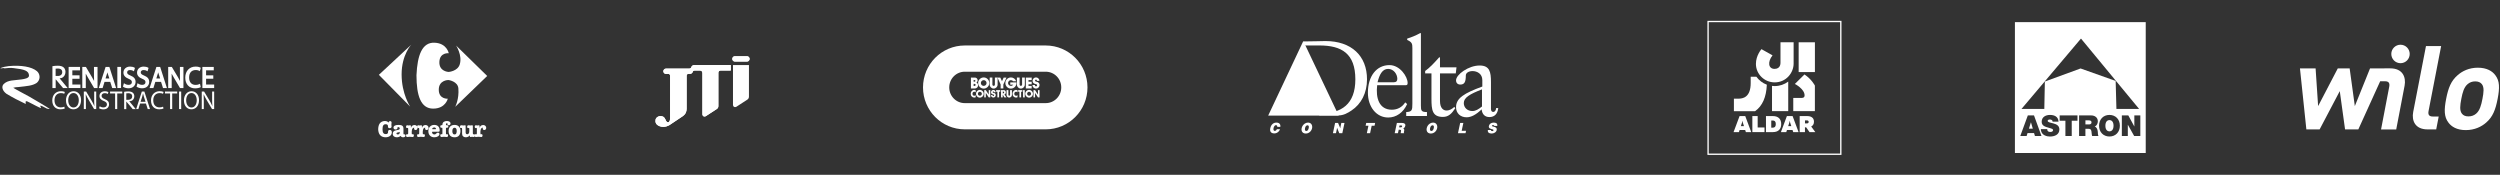 <svg width="1144" height="80" viewBox="0 0 1144 80" fill="none" xmlns="http://www.w3.org/2000/svg">
<rect x="0" y="0" width="1144" height="80" fill="#333333" stroke="none"/>
<g clip-path="url(#clip0_3078_806)">
<path d="M33.101 36.043H36.401V34.464H33.101V32.196H36.611V30.617H31.404V40.284H36.797V38.681H33.101V36.043Z" fill="white"/>
<path d="M43.003 34.711C43.003 35.525 43.003 36.289 43.05 37.054C42.794 36.536 42.492 35.993 42.12 35.352L39.307 30.617H37.657V40.284H39.261V36.117C39.261 35.179 39.261 34.415 39.237 33.7C39.516 34.242 39.865 34.859 40.283 35.574L43.073 40.309H44.63V30.617H43.003V34.711Z" fill="white"/>
<path d="M48.326 30.617L45.211 40.284H46.955L47.838 37.448H50.441L51.348 40.284H53.138L50.046 30.617H48.326ZM50.046 35.919H48.28L48.977 33.7C49.047 33.502 49.093 33.305 49.14 33.108C49.186 33.305 49.256 33.502 49.326 33.724L50.046 35.919Z" fill="white"/>
<path d="M55.392 30.617H53.695V40.284H55.392V30.617Z" fill="white"/>
<path d="M59.693 34.562C58.53 34.094 58.182 33.749 58.182 33.108C58.182 32.614 58.53 32.047 59.507 32.047C60.158 32.047 60.669 32.244 60.971 32.442L61.273 32.639L61.761 31.085L61.552 30.962C61.064 30.641 60.32 30.469 59.53 30.469C57.74 30.469 56.485 31.603 56.485 33.231C56.485 34.513 57.275 35.45 58.926 36.091C60.111 36.56 60.343 37.004 60.343 37.596C60.343 38.36 59.786 38.829 58.856 38.829C58.205 38.829 57.554 38.632 57.043 38.286L56.717 38.064L56.252 39.643L56.438 39.766C56.973 40.136 57.926 40.407 58.786 40.407C61.041 40.407 62.04 38.927 62.04 37.472C62.04 36.116 61.343 35.228 59.693 34.562Z" fill="white"/>
<path d="M65.922 34.562C64.76 34.094 64.411 33.749 64.411 33.108C64.411 32.614 64.76 32.047 65.736 32.047C66.387 32.047 66.922 32.244 67.201 32.442L67.503 32.639L67.991 31.085L67.782 30.962C67.294 30.641 66.55 30.469 65.759 30.469C63.97 30.469 62.714 31.603 62.714 33.231C62.714 34.513 63.505 35.45 65.155 36.091C66.341 36.56 66.573 37.004 66.573 37.596C66.573 38.36 66.015 38.829 65.085 38.829C64.458 38.829 63.784 38.632 63.272 38.286L62.947 38.064L62.482 39.643L62.668 39.766C63.203 40.136 64.156 40.407 65.016 40.407C67.27 40.407 68.27 38.927 68.27 37.472C68.27 36.116 67.573 35.228 65.922 34.562Z" fill="white"/>
<path d="M71.571 30.617L68.456 40.284H70.199L71.083 37.448H73.686L74.593 40.284H76.382L73.291 30.617H71.571ZM73.291 35.919H71.524L72.222 33.7C72.291 33.502 72.338 33.305 72.384 33.108C72.431 33.305 72.501 33.502 72.57 33.724L73.291 35.919Z" fill="white"/>
<path d="M82.333 34.711C82.333 35.525 82.333 36.289 82.379 37.054C82.124 36.536 81.798 35.969 81.45 35.352L78.614 30.617H76.963V40.284H78.567V36.117C78.567 35.179 78.567 34.415 78.544 33.7C78.823 34.242 79.172 34.859 79.59 35.574L82.379 40.309H83.937V30.617H82.333V34.711Z" fill="white"/>
<path d="M89.562 32.047C90.376 32.047 90.911 32.269 91.143 32.392L91.445 32.565L91.887 31.036L91.678 30.913C91.492 30.814 90.794 30.469 89.516 30.469C86.68 30.469 84.774 32.491 84.774 35.524C84.774 38.508 86.54 40.432 89.26 40.432C90.399 40.432 91.236 40.185 91.654 39.963L91.864 39.865L91.515 38.336L91.189 38.508C90.771 38.73 90.12 38.853 89.516 38.853C87.656 38.853 86.54 37.596 86.54 35.524C86.517 33.329 87.656 32.047 89.562 32.047Z" fill="white"/>
<path d="M94.304 38.681V36.043H97.605V34.464H94.304V32.196H97.814V30.617H92.607V40.284H98V38.681H94.304Z" fill="white"/>
<path d="M29.637 49.654C29.288 49.852 28.568 50.024 27.638 50.024C25.5 50.024 23.919 48.594 23.919 45.955C23.919 43.44 25.523 41.738 27.871 41.738C28.8 41.738 29.405 41.96 29.66 42.084L29.405 42.922C29.056 42.725 28.521 42.601 27.894 42.601C26.127 42.601 24.942 43.81 24.942 45.906C24.942 47.879 26.011 49.137 27.824 49.137C28.428 49.137 29.033 49.013 29.428 48.816L29.637 49.654Z" fill="white"/>
<path d="M37.099 45.807C37.099 48.545 35.518 50.024 33.589 50.024C31.59 50.024 30.195 48.372 30.195 45.955C30.195 43.415 31.683 41.738 33.682 41.738C35.751 41.763 37.099 43.44 37.099 45.807ZM31.218 45.931C31.218 47.657 32.101 49.186 33.636 49.186C35.193 49.186 36.053 47.682 36.053 45.857C36.053 44.254 35.263 42.577 33.636 42.577C32.008 42.577 31.218 44.18 31.218 45.931Z" fill="white"/>
<path d="M38.354 49.901V41.887H39.423L41.841 45.956C42.399 46.893 42.84 47.731 43.189 48.57H43.212C43.119 47.509 43.096 46.523 43.096 45.29V41.887H44.026V49.901H43.05L40.655 45.833C40.121 44.945 39.633 44.032 39.261 43.169H39.237C39.284 44.18 39.307 45.142 39.307 46.474V49.901H38.354Z" fill="white"/>
<path d="M45.606 48.643C46.048 48.939 46.675 49.161 47.35 49.161C48.349 49.161 48.93 48.594 48.93 47.805C48.93 47.065 48.535 46.621 47.512 46.226C46.28 45.758 45.513 45.067 45.513 43.933C45.513 42.675 46.49 41.763 47.954 41.763C48.721 41.763 49.279 41.96 49.604 42.157L49.325 42.996C49.093 42.848 48.582 42.626 47.907 42.626C46.885 42.626 46.49 43.267 46.49 43.834C46.49 44.574 46.955 44.944 48.001 45.388C49.279 45.906 49.907 46.572 49.907 47.731C49.907 48.964 49.047 50.049 47.28 50.049C46.559 50.049 45.746 49.802 45.351 49.531L45.606 48.643Z" fill="white"/>
<path d="M52.673 42.775H50.372V41.887H55.95V42.775H53.649V49.901H52.673V42.775Z" fill="white"/>
<path d="M56.81 42.01C57.299 41.911 58.019 41.837 58.67 41.837C59.716 41.837 60.39 42.059 60.855 42.503C61.227 42.848 61.459 43.415 61.459 44.032C61.459 45.068 60.902 45.881 60.088 46.177C59.6 46.35 59.135 46.325 59.135 46.325C59.135 46.325 61.924 49.63 62.087 49.926H60.716C60.599 49.679 57.787 46.449 57.787 46.449V49.926H56.81V42.01ZM57.787 45.659H58.786C59.832 45.659 60.483 45.043 60.483 44.13C60.483 43.095 59.786 42.651 58.74 42.651C58.275 42.651 57.95 42.675 57.787 42.725V45.659Z" fill="white"/>
<path d="M64.109 47.386L63.319 49.901H62.319L64.9 41.887H66.062L68.642 49.901H67.596L66.782 47.386H64.109ZM66.596 46.572L65.853 44.279C65.69 43.761 65.574 43.292 65.457 42.824H65.434C65.318 43.292 65.202 43.786 65.062 44.279L64.318 46.597H66.596V46.572Z" fill="white"/>
<path d="M74.825 49.654C74.477 49.852 73.756 50.024 72.826 50.024C70.688 50.024 69.107 48.594 69.107 45.955C69.107 43.44 70.711 41.738 73.058 41.738C73.988 41.738 74.593 41.96 74.848 42.084L74.593 42.922C74.244 42.725 73.709 42.601 73.082 42.601C71.315 42.601 70.13 43.81 70.13 45.906C70.13 47.879 71.199 49.137 73.012 49.137C73.616 49.137 74.221 49.013 74.616 48.816L74.825 49.654Z" fill="white"/>
<path d="M77.8 42.775H75.499V41.887H81.078V42.775H78.8V49.901H77.823V42.775H77.8Z" fill="white"/>
<path d="M82.914 41.887V49.901H81.938V41.887H82.914Z" fill="white"/>
<path d="M91.073 45.807C91.073 48.545 89.493 50.024 87.563 50.024C85.564 50.024 84.169 48.372 84.169 45.955C84.169 43.415 85.657 41.738 87.656 41.738C89.725 41.763 91.073 43.44 91.073 45.807ZM85.192 45.931C85.192 47.657 86.076 49.186 87.61 49.186C89.144 49.186 90.027 47.682 90.027 45.857C90.027 44.254 89.237 42.577 87.61 42.577C86.006 42.601 85.192 44.18 85.192 45.931Z" fill="white"/>
<path d="M92.328 49.901V41.887H93.397L95.815 45.931C96.373 46.868 96.814 47.707 97.163 48.545H97.186C97.093 47.485 97.07 46.498 97.07 45.265V41.887H98V49.901H97.024L94.606 45.833C94.072 44.945 93.583 44.032 93.211 43.169H93.188C93.235 44.18 93.258 45.142 93.258 46.474V49.901H92.328Z" fill="white"/>
<path d="M27.29 35.845C27.522 35.82 27.847 35.796 28.196 35.672C29.265 35.278 29.963 34.193 29.963 32.91C29.963 32.121 29.684 31.381 29.196 30.913C28.591 30.346 27.708 30.074 26.43 30.074C25.662 30.074 24.779 30.148 24.105 30.271L23.989 30.296V40.284H25.476V36.264C26.848 37.842 28.847 40.284 28.847 40.284H30.962C30.939 40.284 28.08 36.782 27.29 35.845ZM28.475 33.033C28.475 34.069 27.708 34.76 26.523 34.76H25.453V31.431C25.616 31.406 25.941 31.357 26.499 31.357C27.406 31.357 28.475 31.652 28.475 33.033Z" fill="white"/>
<path d="M0.349 31.11C1.534 30.642 2.766 30.395 4.021 30.247C9.623 29.729 14.482 30.518 16.899 32.565C18.27 33.749 18.526 35.87 17.387 37.325C17.201 37.596 16.945 37.793 16.713 37.991C14.784 39.248 12.413 39.372 8.368 39.84C7.555 39.84 6.811 39.964 6.067 40.161C6.067 40.284 12.227 43.589 13.342 44.181C14.644 44.92 22.431 49.483 22.687 49.803C22.803 50.001 21.687 49.803 21.432 49.68C20.06 48.965 18.573 48.102 18.433 48.422C18.317 48.743 19.107 49.409 18.549 49.409C18.294 49.409 13.877 47.09 13.389 46.844C12.901 46.573 11.948 46.055 11.762 46.449C11.576 46.844 12.018 47.584 11.646 47.51C8.647 46.129 5.741 44.6 2.929 42.898C1.023 41.492 0.535 39.52 1.767 38.385C3.766 36.536 6.299 36.856 9.856 36.338C11.158 36.141 13.273 35.82 13.273 34.612C13.226 32.319 11.041 31.727 6.323 31.184C4.951 30.987 3.58 31.061 2.278 31.258C1.767 31.332 2.092 31.061 1.278 31.184C0.907 31.258 0.581 31.332 0.209 31.258" fill="white"/>
</g>
<g clip-path="url(#clip1_3078_806)">
<path fill-rule="evenodd" clip-rule="evenodd" d="M188.21 20.438C188.21 20.438 183.779 25.075 183.779 34.041C183.779 43.007 187.695 48.777 187.695 48.777L173.37 34.247L188.21 20.438Z" fill="white"/>
<path fill-rule="evenodd" clip-rule="evenodd" d="M190.58 34.453C190.979 25.187 193.193 19.299 198.856 19.543C204.518 19.788 205.353 24.362 205.353 24.362C205.353 24.362 201.248 23.876 201.057 28.303C200.866 32.73 205.191 32.916 205.293 32.921C205.396 32.925 209.395 32.578 210.367 29.506C211.673 25.378 208.718 20.849 208.718 20.849L222.939 34.762L208.306 48.881C208.306 48.881 210.161 45.377 209.749 40.43C209.481 37.22 205.317 36.617 205.214 36.617C205.111 36.617 200.783 36.617 200.783 41.048C200.783 45.48 204.905 45.17 204.905 45.17C204.905 45.17 203.875 49.705 198.207 49.705C192.538 49.706 190.58 43.728 190.58 34.453ZM173.689 56.6C174.215 55.795 175.143 55.373 176.101 55.373C176.802 55.373 177.389 55.589 177.864 56.105L177.884 56.085C177.832 55.693 178.111 55.415 178.523 55.415C178.915 55.415 179.183 55.683 179.183 56.074C179.183 56.425 179.1 56.765 179.1 57.115C179.1 57.394 179.183 57.672 179.183 57.95C179.183 58.424 178.739 58.661 178.317 58.661C177.76 58.661 177.513 58.404 177.534 57.847C177.544 57.548 177.544 57.404 177.348 57.167C177.132 56.909 176.791 56.847 176.472 56.847C175.514 56.847 175.04 57.456 175.04 59.136C175.04 60.712 175.514 61.362 176.524 61.362C176.802 61.362 177.111 61.321 177.317 61.125C177.564 60.898 177.575 60.671 177.575 60.362C177.575 60.125 177.575 59.939 177.709 59.733C177.843 59.527 178.09 59.444 178.338 59.444C179.007 59.444 179.306 59.929 179.306 60.547C179.306 62.103 177.833 62.825 176.452 62.825C175.514 62.825 174.607 62.557 173.947 61.846C173.329 61.176 173.061 60.053 173.061 59.156C173.061 58.342 173.236 57.29 173.689 56.6ZM181.882 58.589C181.882 59.063 181.428 59.279 180.996 59.279C180.49 59.279 180.047 58.919 180.047 58.393C180.047 57.743 180.707 57.156 182.294 57.156C182.809 57.156 183.51 57.208 183.964 57.465C184.51 57.774 184.623 58.269 184.623 59.052V60.99C184.623 61.392 184.685 61.475 184.799 61.475C184.881 61.475 184.964 61.454 185.046 61.454C185.376 61.454 185.561 61.733 185.561 62.031C185.561 62.609 184.984 62.825 184.5 62.825C184.026 62.825 183.5 62.65 183.325 62.166C182.84 62.63 182.212 62.825 181.562 62.825C180.625 62.825 179.728 62.33 179.728 61.279C179.728 58.836 182.923 60.104 182.923 58.744C182.923 58.352 182.562 58.166 182.222 58.166C182.047 58.166 181.882 58.198 181.882 58.404L181.882 58.589ZM182.923 60.33C182.624 60.65 181.428 60.495 181.428 61.041C181.428 61.402 181.717 61.526 182.016 61.526C182.624 61.526 182.923 61.165 182.923 60.557V60.33ZM188.033 58.527H188.053C188.218 57.682 188.847 57.208 189.712 57.208C190.434 57.208 191.073 57.754 191.073 58.496C191.073 59.022 190.743 59.506 190.187 59.506C189.795 59.506 189.465 59.248 189.465 58.836C189.465 58.692 189.527 58.557 189.589 58.434C188.434 58.351 188.403 59.918 188.403 60.742C188.403 61.351 188.465 61.464 188.589 61.464C188.64 61.464 188.692 61.444 188.743 61.423C188.805 61.402 188.867 61.392 188.929 61.392C189.269 61.392 189.383 61.67 189.383 61.98C189.383 62.371 189.207 62.69 188.867 62.69C188.311 62.69 187.899 62.587 187.476 62.587C187.084 62.587 186.693 62.69 186.322 62.69C185.982 62.69 185.807 62.371 185.807 61.98C185.807 61.67 185.92 61.392 186.26 61.392C186.332 61.392 186.384 61.412 186.446 61.423C186.497 61.433 186.549 61.464 186.6 61.464C186.724 61.464 186.786 61.361 186.786 60.742V59.258C186.786 58.619 186.734 58.538 186.6 58.538C186.497 58.538 186.394 58.609 186.26 58.609C185.92 58.609 185.807 58.331 185.807 58.022C185.807 57.63 185.982 57.31 186.322 57.31C186.621 57.31 186.827 57.414 187.033 57.414C187.26 57.414 187.476 57.31 187.713 57.31C187.94 57.31 188.033 57.383 188.033 57.754V58.527Z" fill="white"/>
<path fill-rule="evenodd" clip-rule="evenodd" d="M193.08 58.527H193.1C193.265 57.682 193.894 57.208 194.76 57.208C195.481 57.208 196.12 57.754 196.12 58.496C196.12 59.022 195.79 59.506 195.234 59.506C194.842 59.506 194.512 59.248 194.512 58.836C194.512 58.692 194.574 58.558 194.636 58.434C193.482 58.352 193.45 59.919 193.45 60.743C193.45 61.351 193.512 61.464 193.636 61.464C193.687 61.464 193.739 61.444 193.79 61.423C193.852 61.402 193.914 61.392 193.976 61.392C194.316 61.392 194.43 61.67 194.43 61.98C194.43 62.371 194.255 62.691 193.914 62.691C193.358 62.691 192.946 62.588 192.523 62.588C192.131 62.588 191.739 62.691 191.369 62.691C191.029 62.691 190.854 62.371 190.854 61.98C190.854 61.67 190.967 61.392 191.307 61.392C191.379 61.392 191.431 61.412 191.493 61.423C191.544 61.433 191.596 61.464 191.647 61.464C191.771 61.464 191.833 61.362 191.833 60.743V59.259C191.833 58.62 191.781 58.538 191.647 58.538C191.544 58.538 191.441 58.609 191.307 58.609C190.967 58.609 190.854 58.331 190.854 58.022C190.854 57.63 191.029 57.311 191.369 57.311C191.667 57.311 191.874 57.414 192.08 57.414C192.307 57.414 192.523 57.311 192.76 57.311C192.987 57.311 193.08 57.383 193.08 57.754V58.527ZM198.006 60.279C197.738 60.279 197.707 60.32 197.707 60.495C197.707 61.083 198.171 61.526 198.769 61.526C199.129 61.526 199.315 61.433 199.603 61.124C199.934 60.773 200.047 60.711 200.387 60.711C200.789 60.711 201.098 60.949 201.098 61.361C201.098 62.145 200.088 62.825 198.748 62.825C197.058 62.825 196.007 61.691 196.007 60.021C196.007 58.393 197.017 57.156 198.707 57.156C200.294 57.156 201.191 58.105 201.191 59.63C201.191 60.103 201.129 60.279 200.51 60.279L198.006 60.279ZM199.232 59.135C199.47 59.135 199.49 59.074 199.49 58.961C199.49 58.682 199.232 58.321 198.717 58.321C198.192 58.321 197.759 58.723 197.759 58.991C197.759 59.125 197.892 59.135 198.192 59.135H199.232ZM202.445 58.857C202.445 58.455 202.414 58.455 202.095 58.455C201.693 58.455 201.466 58.362 201.466 57.909C201.466 57.487 201.621 57.3 202.044 57.3C202.435 57.3 202.445 57.26 202.456 56.961C202.497 55.837 203.465 55.373 204.486 55.373C204.826 55.373 205.248 55.435 205.548 55.589C205.898 55.775 206.166 56.105 206.166 56.507C206.166 56.96 205.856 57.31 205.393 57.31C205.053 57.31 204.692 57.073 204.692 56.703C204.692 56.59 204.723 56.528 204.785 56.424C204.713 56.393 204.661 56.383 204.579 56.383C204.197 56.383 204.064 56.609 204.064 56.971C204.064 57.3 204.084 57.3 204.414 57.3C205.032 57.3 205.146 57.465 205.146 57.857C205.146 58.331 205.012 58.455 204.28 58.455C204.094 58.455 204.064 58.578 204.064 58.856V60.742C204.064 61.361 204.105 61.464 204.25 61.464C204.311 61.464 204.363 61.444 204.414 61.423C204.466 61.412 204.528 61.392 204.589 61.392C204.93 61.392 205.043 61.67 205.043 61.98C205.043 62.371 204.868 62.69 204.435 62.69C203.991 62.69 203.579 62.587 203.157 62.587C202.765 62.587 202.373 62.68 202.034 62.69C201.642 62.69 201.467 62.371 201.467 61.98C201.467 61.67 201.58 61.392 201.921 61.392C201.992 61.392 202.054 61.412 202.106 61.423C202.167 61.443 202.219 61.464 202.26 61.464C202.425 61.464 202.446 61.248 202.446 60.742V58.857H202.445Z" fill="white"/>
<path fill-rule="evenodd" clip-rule="evenodd" d="M210.702 59.928C210.702 61.639 209.837 62.825 208.034 62.825C206.24 62.825 205.281 61.753 205.281 59.99C205.281 58.238 206.24 57.156 208.023 57.156C209.713 57.156 210.702 58.269 210.702 59.928ZM206.982 59.99C206.982 61.186 207.518 61.526 207.94 61.526C208.301 61.526 208.61 61.423 208.775 61.083C208.929 60.763 209.002 60.341 209.002 59.99C209.002 58.794 208.548 58.455 207.992 58.455C207.507 58.455 206.982 58.836 206.982 59.99ZM213.071 60.341C213.071 60.557 213.071 60.918 213.194 61.124C213.257 61.221 213.342 61.301 213.443 61.356C213.544 61.412 213.656 61.442 213.772 61.443C213.92 61.443 214.066 61.405 214.195 61.333C214.325 61.261 214.434 61.157 214.513 61.031C214.73 60.702 214.751 60.351 214.751 59.97V59.259C214.751 58.702 214.709 58.538 214.565 58.538C214.513 58.538 214.462 58.558 214.411 58.569C214.349 58.589 214.297 58.61 214.225 58.61C213.885 58.61 213.772 58.331 213.772 58.022C213.772 57.631 213.946 57.311 214.4 57.311C214.74 57.311 214.967 57.414 215.307 57.414C215.585 57.414 215.781 57.311 216.039 57.311C216.307 57.311 216.369 57.425 216.369 57.651V60.743C216.369 61.362 216.441 61.465 216.555 61.465C216.657 61.465 216.761 61.392 216.895 61.392C217.235 61.392 217.348 61.671 217.348 61.98C217.348 62.372 217.173 62.691 216.74 62.691C216.482 62.691 216.245 62.588 216.008 62.588C215.781 62.588 215.555 62.691 215.359 62.691C215.101 62.691 214.988 62.516 214.988 62.351V61.939H214.967C214.586 62.505 213.844 62.825 213.154 62.825C212.092 62.825 211.454 62.207 211.454 61.166V59.259C211.454 58.63 211.381 58.538 211.267 58.538C211.216 58.538 211.165 58.558 211.113 58.569C211.051 58.589 211 58.61 210.927 58.61C210.588 58.61 210.474 58.332 210.474 58.023C210.474 57.631 210.649 57.312 211.134 57.312C211.463 57.312 211.731 57.415 212.072 57.415C212.391 57.415 212.545 57.312 212.803 57.312C213.071 57.312 213.071 57.507 213.071 57.775V60.341H213.071Z" fill="white"/>
<path fill-rule="evenodd" clip-rule="evenodd" d="M219.459 58.527H219.48C219.645 57.682 220.273 57.208 221.139 57.208C221.86 57.208 222.5 57.754 222.5 58.496C222.5 59.022 222.17 59.506 221.613 59.506C221.221 59.506 220.892 59.248 220.892 58.836C220.892 58.692 220.953 58.558 221.015 58.434C219.861 58.352 219.83 59.919 219.83 60.743C219.83 61.351 219.892 61.464 220.016 61.464C220.067 61.464 220.119 61.444 220.17 61.423C220.232 61.402 220.294 61.392 220.356 61.392C220.696 61.392 220.809 61.67 220.809 61.98C220.809 62.371 220.634 62.691 220.294 62.691C219.738 62.691 219.325 62.588 218.903 62.588C218.511 62.588 218.119 62.691 217.748 62.691C217.408 62.691 217.233 62.371 217.233 61.98C217.233 61.67 217.346 61.392 217.687 61.392C217.759 61.392 217.81 61.412 217.872 61.423C217.923 61.433 217.975 61.464 218.027 61.464C218.15 61.464 218.212 61.362 218.212 60.743V59.259C218.212 58.62 218.161 58.538 218.027 58.538C217.923 58.538 217.821 58.609 217.687 58.609C217.346 58.609 217.233 58.331 217.233 58.022C217.233 57.63 217.408 57.311 217.748 57.311C218.047 57.311 218.253 57.414 218.46 57.414C218.686 57.414 218.903 57.311 219.14 57.311C219.367 57.311 219.459 57.383 219.459 57.754L219.459 58.527Z" fill="white"/>
</g>
<path d="M341.87 25.737H336.24C335.61 25.737 335.1 26.277 335.1 26.947C335.1 27.616 335.61 28.158 336.24 28.158L337.612 28.164L337.613 28.163L341.87 28.164C342.501 28.164 343.013 27.621 343.013 26.952C343.013 26.281 342.501 25.737 341.87 25.737Z" fill="white"/>
<path d="M304.748 33.821C304.083 33.821 303.544 33.278 303.544 32.608C303.544 31.938 304.083 31.396 304.748 31.396H315.312C315.897 31.396 316.225 31.111 316.342 30.704C316.417 30.441 316.839 29.761 317.693 29.761H334.281C334.281 29.761 334.345 29.754 334.376 29.784C334.404 29.815 334.411 29.86 334.411 29.86V32.171C334.411 32.171 334.396 32.238 334.361 32.259C334.305 32.291 334.251 32.283 334.251 32.283L329.746 32.275C329.2 32.275 328.727 32.697 328.727 33.246V48.613C328.727 48.613 328.727 49.401 328.087 49.832C328.087 49.832 323.349 52.907 323.065 53.101C322.83 53.264 322.288 53.486 321.806 53.134C321.464 52.884 321.423 52.295 321.423 52.295V33.489C321.423 32.566 320.875 32.279 320.209 32.279L317.996 32.278C317.324 32.272 317.083 32.532 316.968 32.939C316.893 33.202 316.544 33.816 315.646 33.816H314.992C314.555 33.816 314.204 34.174 314.204 34.613V49.804C314.204 49.804 314.228 51.068 313.54 52.084C312.986 52.902 311.716 53.643 311.716 53.643L306.439 57.176C306.439 57.176 304.297 58.669 301.89 57.773C300.076 57.098 299.781 55.881 299.979 54.785C300.178 53.691 301.46 53.049 302.254 53.093C303.234 53.148 304.023 53.488 304.493 54.653C304.884 55.618 305.188 55.947 305.681 55.981C306.175 56.015 306.635 55.35 306.635 54.122C306.635 52.894 306.635 34.604 306.635 34.604C306.635 34.174 306.29 33.825 305.863 33.825L304.748 33.821Z" fill="white"/>
<path d="M341.87 25.737H336.24C335.61 25.737 335.1 26.277 335.1 26.947C335.1 27.616 335.61 28.158 336.24 28.158L337.612 28.164L337.613 28.163L341.87 28.164C342.501 28.164 343.013 27.621 343.013 26.952C343.013 26.281 342.501 25.737 341.87 25.737Z" fill="white"/>
<path d="M304.748 33.821C304.083 33.821 303.544 33.278 303.544 32.608C303.544 31.938 304.083 31.396 304.748 31.396H315.312C315.897 31.396 316.225 31.111 316.342 30.704C316.417 30.441 316.839 29.761 317.693 29.761H334.281C334.281 29.761 334.345 29.754 334.376 29.784C334.404 29.815 334.411 29.86 334.411 29.86V32.171C334.411 32.171 334.396 32.238 334.361 32.259C334.305 32.291 334.251 32.283 334.251 32.283L329.746 32.275C329.2 32.275 328.727 32.697 328.727 33.246V48.613C328.727 48.613 328.727 49.401 328.087 49.832C328.087 49.832 323.349 52.907 323.065 53.101C322.83 53.264 322.288 53.486 321.806 53.134C321.464 52.884 321.423 52.295 321.423 52.295V33.489C321.423 32.566 320.875 32.279 320.209 32.279L317.996 32.278C317.324 32.272 317.083 32.532 316.968 32.939C316.893 33.202 316.544 33.816 315.646 33.816H314.992C314.555 33.816 314.204 34.174 314.204 34.613V49.804C314.204 49.804 314.228 51.068 313.54 52.084C312.986 52.902 311.716 53.643 311.716 53.643L306.439 57.176C306.439 57.176 304.297 58.669 301.89 57.773C300.076 57.098 299.781 55.881 299.979 54.785C300.178 53.691 301.46 53.049 302.254 53.093C303.234 53.148 304.023 53.488 304.493 54.653C304.884 55.618 305.188 55.947 305.681 55.981C306.175 56.015 306.635 55.35 306.635 54.122C306.635 52.894 306.635 34.604 306.635 34.604C306.635 34.174 306.29 33.825 305.863 33.825L304.748 33.821Z" fill="white"/>
<path d="M342.717 29.768V44.31C342.717 44.31 342.715 45.099 342.075 45.527C342.075 45.527 337.336 48.604 337.054 48.797C336.819 48.96 336.275 49.184 335.796 48.831C335.452 48.58 335.414 47.992 335.414 47.992V29.768H342.717Z" fill="white"/>
<path d="M441.478 26.812H478.523C485.739 26.812 491.631 32.693 491.631 40C491.631 47.307 485.739 53.188 478.523 53.188H441.478C434.262 53.188 428.369 47.307 428.369 40C428.369 32.693 434.262 26.812 441.478 26.812Z" stroke="white" stroke-width="12" stroke-miterlimit="2.613"/>
<path fill-rule="evenodd" clip-rule="evenodd" d="M446.486 42.284C446.327 42.046 446.069 41.986 445.803 41.986C445.327 41.986 445.006 42.392 445.006 42.908C445.006 43.433 445.331 43.813 445.815 43.813C446.069 43.813 446.322 43.744 446.485 43.528V44.5C446.227 44.589 446.041 44.655 445.799 44.655C445.382 44.655 444.986 44.478 444.676 44.163C444.347 43.831 444.196 43.398 444.196 42.904C444.196 42.449 444.351 42.013 444.637 41.684C444.93 41.347 445.355 41.143 445.775 41.143C446.025 41.143 446.255 41.205 446.485 41.312V42.284H446.486ZM450.389 41.23H451.11L452.436 43.271H452.444V41.23H453.164V44.569H452.444L451.117 42.523H451.11V44.569H450.389V41.23ZM457.176 44.569H456.401V41.965H455.827V41.23H457.751V41.965H457.176V44.569ZM458.877 41.892H458.952C459.207 41.892 459.493 41.946 459.493 42.309C459.493 42.672 459.207 42.725 458.952 42.725H458.877V41.892ZM459.614 43.199C460.039 43.115 460.27 42.716 460.27 42.256C460.27 41.544 459.821 41.23 459.229 41.23H458.068V44.569H458.843V43.284H458.851L459.586 44.569H460.555L459.614 43.199ZM465.623 42.284C465.464 42.046 465.206 41.986 464.94 41.986C464.464 41.986 464.143 42.392 464.143 42.908C464.143 43.433 464.468 43.813 464.952 43.813C465.206 43.813 465.46 43.744 465.622 43.528V44.5C465.365 44.589 465.178 44.655 464.936 44.655C464.52 44.655 464.123 44.478 463.813 44.163C463.484 43.831 463.333 43.398 463.333 42.904C463.333 42.449 463.488 42.013 463.774 41.684C464.068 41.347 464.493 41.143 464.913 41.143C465.162 41.143 465.392 41.205 465.623 41.312V42.284ZM467.257 44.569H466.482V41.965H465.907V41.23H467.831V41.965H467.257V44.569ZM468.922 44.569H468.147V41.23H468.922V44.569ZM472.924 41.23H473.644L474.97 43.271H474.978V41.23H475.699V44.569H474.978L473.651 42.523H473.644V44.569H472.924V41.23ZM454.637 43.268C454.507 43.237 454.528 43.243 454.416 43.218C454.303 43.194 454.055 43.102 454.055 43.102C453.884 43.027 453.739 42.904 453.637 42.748C453.534 42.593 453.48 42.41 453.48 42.224C453.48 41.629 453.962 41.15 454.553 41.15C455.144 41.15 455.624 41.633 455.624 42.228H454.839V42.126C454.839 41.962 454.716 41.829 454.553 41.829C454.495 41.829 454.438 41.846 454.39 41.877C454.341 41.909 454.303 41.954 454.28 42.008C454.257 42.061 454.251 42.12 454.261 42.176C454.271 42.234 454.297 42.286 454.337 42.329C454.337 42.329 454.413 42.419 454.589 42.47C454.726 42.51 454.839 42.5 455.05 42.588C455.232 42.664 455.387 42.792 455.496 42.956C455.606 43.119 455.664 43.311 455.665 43.508C455.665 44.127 455.169 44.629 454.553 44.629C453.936 44.629 453.436 44.13 453.436 43.511H454.212C454.205 43.539 454.211 43.571 454.211 43.6C454.211 43.664 454.229 43.727 454.263 43.781C454.297 43.835 454.345 43.879 454.403 43.907C454.46 43.935 454.525 43.947 454.588 43.94C454.652 43.933 454.713 43.909 454.763 43.87C454.814 43.83 454.852 43.778 454.874 43.718C454.896 43.657 454.901 43.592 454.888 43.53C454.874 43.467 454.844 43.409 454.8 43.363C454.755 43.317 454.699 43.284 454.637 43.268ZM463.054 43.428C463.054 44.11 462.503 44.664 461.824 44.664C461.144 44.664 460.593 44.11 460.593 43.428V41.238H461.432V43.428C461.432 43.643 461.61 43.817 461.824 43.817C462.038 43.817 462.205 43.643 462.205 43.428V41.238H463.054V43.428ZM447.477 42.909C447.477 42.407 447.883 42 448.383 42C448.883 42 449.289 42.407 449.289 42.909C449.289 43.411 448.883 43.818 448.383 43.818C447.883 43.818 447.477 43.411 447.477 42.909ZM448.383 44.681C449.358 44.681 450.148 43.888 450.148 42.909C450.148 41.93 449.358 41.137 448.383 41.137C447.409 41.137 446.619 41.929 446.619 42.909C446.619 43.888 447.409 44.681 448.383 44.681ZM470.009 42.909C470.009 42.407 470.414 42 470.914 42C471.415 42 471.821 42.407 471.821 42.909C471.821 43.029 471.798 43.147 471.752 43.257C471.707 43.367 471.64 43.467 471.556 43.551C471.472 43.636 471.372 43.703 471.262 43.748C471.152 43.794 471.034 43.818 470.914 43.818C470.674 43.817 470.443 43.721 470.273 43.551C470.104 43.381 470.008 43.15 470.009 42.909ZM470.914 44.681C471.89 44.681 472.679 43.888 472.679 42.909C472.68 42.677 472.634 42.447 472.546 42.232C472.458 42.017 472.328 41.822 472.164 41.657C472 41.493 471.805 41.362 471.591 41.273C471.376 41.183 471.147 41.137 470.914 41.137C469.94 41.137 469.15 41.929 469.15 42.909C469.15 43.888 469.94 44.681 470.914 44.681Z" fill="white"/>
<path fill-rule="evenodd" clip-rule="evenodd" d="M448.837 37.988C448.837 37.64 448.974 37.307 449.219 37.061C449.464 36.815 449.796 36.676 450.144 36.675C450.491 36.676 450.824 36.815 451.069 37.061C451.314 37.307 451.451 37.64 451.45 37.988C451.451 38.335 451.314 38.668 451.069 38.914C450.824 39.16 450.491 39.299 450.144 39.3C449.796 39.299 449.464 39.16 449.219 38.914C448.974 38.668 448.837 38.335 448.837 37.988ZM450.144 40.544C451.55 40.544 452.69 39.4 452.69 37.988C452.69 36.576 451.55 35.431 450.144 35.431C448.738 35.431 447.597 36.575 447.597 37.988C447.597 39.4 448.738 40.544 450.144 40.544ZM465.126 37.713C465.135 37.803 465.14 37.895 465.14 37.988C465.14 39.4 464 40.544 462.594 40.544C461.187 40.544 460.048 39.4 460.048 37.988C460.048 36.576 461.188 35.431 462.594 35.431C463.128 35.431 463.649 35.6 464.083 35.913C464.516 36.226 464.84 36.667 465.009 37.174L463.623 37.179C463.501 37.022 463.345 36.895 463.167 36.808C462.988 36.721 462.792 36.675 462.594 36.675C462.247 36.676 461.914 36.815 461.669 37.061C461.424 37.307 461.287 37.64 461.287 37.988C461.287 38.335 461.424 38.668 461.669 38.914C461.914 39.16 462.247 39.299 462.594 39.3C462.8 39.299 463.003 39.249 463.186 39.154C463.369 39.059 463.527 38.923 463.648 38.755H462.295V37.703L465.126 37.713ZM456.508 38.716C456.508 39.719 455.698 40.532 454.698 40.532C453.699 40.532 452.889 39.719 452.889 38.716V35.495H454.122V38.716C454.122 39.032 454.384 39.288 454.698 39.288C455.013 39.288 455.259 39.031 455.259 38.716V35.495H456.508V38.716ZM468.958 38.716C468.958 39.719 468.147 40.532 467.149 40.532C466.149 40.532 465.34 39.719 465.34 38.716V35.495H466.573V38.716C466.573 39.032 466.835 39.288 467.149 39.288C467.464 39.288 467.71 39.031 467.71 38.716V35.495H468.959V38.716H468.958ZM472.101 35.495V36.64H470.64V37.416H472.101V38.559H470.639V39.329H472.097V40.48H469.417V35.496L472.101 35.495ZM474.195 38.536C474.004 38.49 474.035 38.498 473.87 38.463C473.705 38.427 473.34 38.291 473.34 38.291C473.089 38.181 472.875 38.001 472.724 37.772C472.574 37.542 472.494 37.274 472.494 37C472.494 36.581 472.661 36.18 472.956 35.884C473.252 35.588 473.654 35.422 474.072 35.422C474.942 35.422 475.647 36.132 475.647 37.006H474.493V36.857C474.493 36.615 474.312 36.42 474.072 36.42C473.987 36.42 473.904 36.445 473.833 36.491C473.761 36.538 473.705 36.605 473.672 36.683C473.638 36.761 473.627 36.847 473.642 36.931C473.657 37.015 473.695 37.093 473.754 37.156C473.754 37.156 473.866 37.288 474.126 37.363C474.326 37.421 474.493 37.407 474.804 37.537V37.536C475.071 37.648 475.299 37.836 475.46 38.077C475.621 38.318 475.707 38.601 475.708 38.89C475.708 39.801 474.978 40.538 474.072 40.538C473.857 40.538 473.643 40.496 473.443 40.413C473.244 40.331 473.063 40.21 472.91 40.057C472.758 39.904 472.637 39.723 472.554 39.524C472.472 39.324 472.43 39.11 472.43 38.895H473.571C473.561 38.935 473.57 38.981 473.57 39.025C473.57 39.303 473.794 39.529 474.072 39.529C474.35 39.529 474.575 39.304 474.575 39.025C474.575 38.913 474.538 38.804 474.469 38.715C474.401 38.627 474.304 38.564 474.195 38.536ZM444.293 35.495V40.48L446.131 40.484C446.32 40.484 446.508 40.446 446.683 40.373C446.858 40.301 447.017 40.194 447.151 40.06C447.284 39.925 447.39 39.766 447.463 39.591C447.535 39.415 447.572 39.228 447.571 39.038C447.572 38.779 447.503 38.524 447.371 38.3C447.239 38.077 447.049 37.894 446.821 37.769C447.042 37.621 447.209 37.405 447.297 37.155C447.386 36.904 447.393 36.632 447.315 36.378C447.238 36.124 447.081 35.901 446.868 35.742C446.655 35.584 446.396 35.498 446.131 35.497L444.293 35.495ZM445.528 39.333V38.384H445.995C446.117 38.389 446.232 38.44 446.317 38.529C446.402 38.617 446.449 38.734 446.449 38.856C446.449 38.978 446.402 39.096 446.317 39.184C446.232 39.272 446.117 39.324 445.995 39.329L445.528 39.333ZM445.995 36.63C446.198 36.63 446.364 36.792 446.364 36.996C446.364 37.095 446.325 37.189 446.256 37.259C446.187 37.328 446.093 37.368 445.995 37.368L445.528 37.37V36.634L445.995 36.63Z" fill="white"/>
<path fill-rule="evenodd" clip-rule="evenodd" d="M459.132 40.485V38.661L460.569 35.496H459.277L458.512 37.173L457.74 35.496H456.447L457.892 38.661V40.485H459.132Z" fill="white"/>
<g clip-path="url(#clip2_3078_806)">
<path fill-rule="evenodd" clip-rule="evenodd" d="M603.863 51.981C613.875 51.981 620.207 47.679 620.207 36.301C620.207 24.49 613.92 20.802 603.76 20.802H596.532L596.439 18.964C601.371 18.964 603.555 18.785 606.484 18.785C618.455 18.785 625.545 25.583 625.545 36.301C625.545 42.505 622.927 47.62 618.404 50.593C616.814 51.638 614.848 52.856 612.347 52.821L603.709 52.822L603.863 51.981ZM643.313 38.982C643.903 38.982 644.13 38.722 644.13 37.944C644.13 35.089 640.636 29.788 635.828 29.788C629.907 29.788 625.951 34.822 625.951 42.401C625.951 49.096 629.975 53.776 635.237 53.776C638.93 53.776 642.133 51.531 643.908 47.62L643.024 46.84C641.66 49.051 639.434 50.208 636.916 50.208C631.133 50.208 629.474 44.94 630.193 38.982H643.313ZM637.87 37.632H630.374C631.191 34.208 632.561 31.523 635.192 31.523C637.778 31.523 639.412 33.999 639.412 36.076C639.412 37.113 638.912 37.632 637.87 37.632Z" fill="white"/>
<path fill-rule="evenodd" clip-rule="evenodd" d="M650.206 48.266V15.167H649.847C647.96 16.203 645.981 17.037 643.938 17.658V18.281C646.147 19.267 646.301 20.046 646.301 21.966V47.435C646.301 50.394 646.147 51.172 643.476 51.276V53.092H652.98V51.276C650.36 51.276 650.206 50.602 650.206 48.266ZM655.036 33.599V45.152C655.036 50.289 655.395 53.502 660.276 53.502C662.784 53.502 664.254 52.092 665.949 49.496L665.486 48.925C664.404 49.943 663.212 50.515 662.146 50.574C660.369 50.67 658.941 49.336 658.941 46.241V33.599H666.163L666.493 30.799H658.94V26.266H658.529C656.577 28.498 654.47 30.774 652.157 32.487V33.599H655.036Z" fill="white"/>
<path fill-rule="evenodd" clip-rule="evenodd" d="M678.001 50.031C678.207 52.315 679.543 53.569 681.545 53.569C683.858 53.569 685.296 52.159 685.604 49.46H684.628C684.525 50.601 684.012 51.224 683.292 51.224C682.624 51.224 682.265 50.653 682.265 49.823V37.552C682.265 32.932 681.682 29.974 677.076 29.974C671.99 29.974 666.286 34.126 666.286 36.773C666.286 37.967 667.057 38.694 668.239 38.694C670.19 38.694 670.756 37.411 670.756 34.556C670.756 33.279 672.201 32.531 673.828 32.527C675.92 32.523 678.309 33.749 678.309 36.662V39.598C670.089 42.609 666.286 44.893 666.286 49.045C666.286 51.796 668.239 53.673 671.116 53.673C673.223 53.672 675.484 52.47 678.001 50.031ZM678.156 48.734C676.511 50.031 675.278 50.81 673.738 50.81C671.527 50.81 669.832 49.305 669.832 47.177C669.832 44.685 672.504 43.077 678.156 40.897V48.734ZM584.509 58.045H585.884C585.908 57.89 585.913 57.701 585.899 57.478C585.883 57.252 585.815 57.032 585.7 56.84C585.581 56.637 585.393 56.464 585.134 56.318C584.876 56.173 584.512 56.1 584.042 56.1C583.741 56.1 583.446 56.15 583.156 56.248C582.865 56.348 582.598 56.502 582.353 56.71C582.108 56.916 581.892 57.184 581.704 57.507C581.517 57.831 581.374 58.217 581.279 58.668C581.122 59.403 581.196 59.977 581.499 60.394C581.802 60.81 582.312 61.027 583.028 61.047C583.333 61.061 583.639 61.02 583.93 60.923C584.214 60.83 584.483 60.69 584.726 60.51C584.963 60.335 585.173 60.124 585.349 59.882C585.523 59.643 585.648 59.388 585.724 59.118H584.281C584.231 59.255 584.161 59.383 584.074 59.497C584.004 59.589 583.921 59.669 583.829 59.734C583.75 59.789 583.663 59.829 583.571 59.853C583.484 59.875 583.404 59.886 583.331 59.886C583.139 59.886 582.996 59.822 582.9 59.694C582.8 59.554 582.74 59.387 582.726 59.212C582.707 59 582.722 58.787 582.772 58.581C582.822 58.354 582.9 58.143 583.002 57.95C583.096 57.768 583.22 57.605 583.367 57.468C583.509 57.341 583.664 57.276 583.833 57.276C583.869 57.276 583.921 57.277 583.989 57.28C584.058 57.282 584.126 57.305 584.197 57.348C584.268 57.392 584.332 57.467 584.392 57.574C584.451 57.679 584.49 57.837 584.509 58.045ZM598.532 56.1C598.008 56.12 597.544 56.254 597.142 56.507C596.74 56.758 596.411 57.069 596.156 57.442C595.902 57.815 595.729 58.214 595.637 58.642C595.546 59.07 595.55 59.467 595.65 59.832C595.75 60.198 595.952 60.501 596.256 60.743C596.56 60.984 596.979 61.106 597.513 61.106C597.91 61.106 598.272 61.035 598.6 60.895C598.916 60.762 599.209 60.573 599.465 60.336C599.71 60.108 599.918 59.838 600.079 59.538C600.241 59.239 600.356 58.93 600.424 58.61C600.476 58.301 600.48 57.997 600.435 57.696C600.393 57.408 600.292 57.133 600.137 56.891C599.985 56.654 599.776 56.464 599.511 56.318C599.245 56.172 598.919 56.1 598.532 56.1ZM598.317 57.333C598.413 57.333 598.506 57.355 598.597 57.398C598.687 57.442 598.761 57.513 598.818 57.613C598.874 57.711 598.911 57.839 598.927 57.992C598.945 58.148 598.93 58.334 598.884 58.551C598.79 58.992 598.648 59.333 598.457 59.574C598.266 59.816 598.035 59.936 597.761 59.936C597.501 59.936 597.317 59.825 597.21 59.603C597.102 59.381 597.095 59.049 597.189 58.609C597.28 58.179 597.431 57.859 597.64 57.648C597.85 57.438 598.075 57.333 598.317 57.333ZM610.943 56.259L609.941 60.96H611.343L611.714 59.219L611.837 58.45L612.841 60.96H614.242L615.244 56.259H613.787L613.428 57.943L613.321 58.705L612.304 56.259H610.943ZM625.179 56.259L624.909 57.529H626.194L625.463 60.96H626.954L627.685 57.529H628.998L629.268 56.259H625.179ZM640.42 57.421H641.22C641.38 57.421 641.489 57.464 641.548 57.55C641.576 57.591 641.596 57.638 641.606 57.688C641.615 57.737 641.615 57.789 641.603 57.838C641.576 57.95 641.516 58.05 641.432 58.124C641.341 58.212 641.22 58.259 641.097 58.255H640.242L640.42 57.421ZM639.211 56.259L638.208 60.96H639.706L640.045 59.372C640.214 59.372 640.379 59.367 640.54 59.358C640.702 59.348 640.836 59.372 640.942 59.43C641.034 59.468 641.089 59.531 641.104 59.615C641.12 59.699 641.12 59.805 641.102 59.93C641.08 60.08 641.053 60.229 641.02 60.376C640.981 60.569 640.958 60.764 640.951 60.961H642.496L642.529 60.808C642.443 60.784 642.4 60.731 642.402 60.649C642.403 60.566 642.42 60.448 642.454 60.293C642.494 60.104 642.529 59.935 642.559 59.786C642.588 59.636 642.596 59.499 642.581 59.376C642.567 59.254 642.522 59.139 642.451 59.042C642.378 58.943 642.26 58.85 642.096 58.763C642.231 58.749 642.372 58.676 642.516 58.545C642.66 58.414 642.782 58.257 642.883 58.071C642.985 57.884 643.052 57.686 643.086 57.475C643.119 57.265 643.093 57.069 643.006 56.889C642.92 56.707 642.758 56.557 642.524 56.438C642.289 56.321 641.955 56.26 641.522 56.26H639.211V56.259ZM655.758 56.1C655.235 56.12 654.771 56.254 654.369 56.507C653.982 56.742 653.646 57.06 653.383 57.442C653.134 57.8 652.958 58.208 652.864 58.642C652.772 59.07 652.777 59.467 652.876 59.832C652.977 60.198 653.178 60.501 653.482 60.743C653.787 60.984 654.206 61.106 654.738 61.106C655.135 61.106 655.498 61.035 655.826 60.895C656.143 60.762 656.435 60.573 656.691 60.336C656.936 60.108 657.143 59.838 657.306 59.538C657.468 59.239 657.583 58.93 657.65 58.61C657.703 58.301 657.706 57.997 657.661 57.696C657.62 57.408 657.518 57.132 657.364 56.891C657.212 56.654 657.002 56.464 656.737 56.318C656.472 56.172 656.146 56.1 655.758 56.1ZM655.544 57.333C655.639 57.333 655.732 57.355 655.824 57.398C655.914 57.442 655.988 57.513 656.045 57.613C656.1 57.711 656.138 57.839 656.154 57.992C656.171 58.148 656.157 58.334 656.11 58.551C656.017 58.992 655.875 59.333 655.684 59.574C655.494 59.816 655.261 59.936 654.988 59.936C654.729 59.936 654.544 59.825 654.438 59.603C654.33 59.381 654.323 59.049 654.416 58.609C654.508 58.179 654.659 57.859 654.867 57.648C655.077 57.438 655.301 57.333 655.544 57.333ZM668.17 56.259L667.167 60.96H670.628L670.866 59.843H668.862L669.626 56.259H668.17ZM683.748 57.631H685.151C685.179 57.326 685.162 57.077 685.101 56.883C685.039 56.689 684.94 56.538 684.801 56.427C684.663 56.316 684.487 56.236 684.274 56.187C684.033 56.136 683.787 56.107 683.541 56.1C682.951 56.11 682.476 56.236 682.121 56.478C681.764 56.72 681.521 57.019 681.395 57.377C681.274 57.734 681.248 58.019 681.319 58.229C681.391 58.439 681.521 58.608 681.71 58.737C681.899 58.864 682.126 58.964 682.389 59.033C682.652 59.104 682.915 59.175 683.178 59.248C683.296 59.291 683.371 59.356 683.404 59.44C683.42 59.479 683.427 59.522 683.426 59.566C683.424 59.609 683.413 59.651 683.394 59.689C683.349 59.781 683.279 59.857 683.194 59.907C683.091 59.973 682.973 60.003 682.854 59.994C682.713 59.994 682.578 59.96 682.453 59.889C682.325 59.82 682.261 59.685 682.258 59.487H680.857C680.795 59.778 680.799 60.026 680.869 60.231C680.939 60.437 681.056 60.603 681.22 60.731C681.384 60.859 681.585 60.953 681.823 61.013C682.061 61.075 682.312 61.105 682.576 61.105C682.831 61.105 683.088 61.066 683.345 60.991C683.602 60.916 683.84 60.808 684.054 60.669C684.268 60.528 684.453 60.353 684.607 60.143C684.761 59.933 684.862 59.694 684.909 59.429C684.942 59.211 684.934 59.024 684.885 58.868C684.836 58.709 684.747 58.569 684.627 58.462C684.487 58.337 684.329 58.239 684.159 58.17C683.949 58.083 683.733 58.012 683.514 57.956C683.402 57.927 683.275 57.897 683.133 57.866C682.992 57.836 682.88 57.794 682.8 57.746C682.743 57.712 682.71 57.671 682.7 57.62C682.69 57.568 682.702 57.517 682.733 57.464C682.765 57.411 682.815 57.363 682.883 57.322C682.951 57.282 683.035 57.256 683.133 57.246C683.322 57.232 683.477 57.251 683.599 57.304C683.72 57.358 683.77 57.466 683.748 57.631Z" fill="white"/>
<path fill-rule="evenodd" clip-rule="evenodd" d="M612.604 52.895H580.321L596.394 18.785L612.604 52.895Z" fill="white"/>
</g>
<path d="M842.049 70.27H781.926V10.148H842.049V70.27ZM842.663 9.534H781.313V70.884H842.663V9.534Z" fill="white"/>
<path d="M796.024 53.116L793.276 60.454H795.73L796.049 59.484H798.589L798.908 60.454H801.362L798.626 53.116H796.024ZM796.613 57.73L797.129 56.171C797.202 55.901 797.276 55.607 797.325 55.227C797.374 55.607 797.448 55.901 797.534 56.171L798.049 57.73H796.613Z" fill="white"/>
<path d="M804.307 53.116H801.877V60.454H807.436V58.331H804.307V53.116Z" fill="white"/>
<path d="M811.276 53.116H808.11V60.454H811.276C813.902 60.454 815.08 58.932 815.08 56.785C815.092 54.638 813.914 53.116 811.276 53.116ZM811.215 58.417H810.528V55.141H811.215C812.074 55.141 812.601 55.583 812.601 56.773C812.601 57.975 812.074 58.417 811.215 58.417Z" fill="white"/>
<path d="M817.681 53.116L814.945 60.454H817.399L817.718 59.484H820.258L820.577 60.454H823.031L820.295 53.116H817.681ZM818.27 57.73L818.785 56.171C818.859 55.901 818.933 55.607 818.982 55.227C819.031 55.607 819.104 55.901 819.19 56.171L819.706 57.73H818.27Z" fill="white"/>
<path d="M828.81 57.889C829.546 57.521 830.074 56.846 830.074 55.705C830.074 53.705 828.515 53.116 826.945 53.116H823.534V60.454H825.951V58.282H826.515L828.025 60.454H830.687L828.81 57.889ZM826.896 56.466H825.963V55.092H826.896C827.362 55.092 827.644 55.374 827.644 55.779C827.644 56.184 827.374 56.466 826.896 56.466Z" fill="white"/>
<path d="M830.503 19.35H823.067V32.981H830.503V19.35Z" fill="white"/>
<path d="M825.779 43.632C825.779 44.834 824.748 44.822 824.049 44.822H820.601V50.859H830.491V39.166C830.491 39.166 829.104 36.331 825.73 34.062L821.325 38.417C821.337 38.393 825.779 40.7 825.779 43.632Z" fill="white"/>
<path d="M803.509 29.252C803.509 25.301 806.049 22.491 806.049 22.491L811.117 25.326C808.699 28.369 809.215 31.522 812.025 31.522C814.834 31.522 814.749 28.957 814.749 28.651V19.338H820.761V29.093C820.761 33.301 817.362 37.694 812.098 37.694C807.362 37.706 803.509 33.865 803.509 29.252Z" fill="white"/>
<path d="M803.705 35.105H801.117V38C801.117 44.601 797.485 45.178 795.386 45.154H793.436V50.871H803.129C806.479 48.491 808.258 44.479 808.503 38.761C806.564 38.037 804.908 36.749 803.705 35.105Z" fill="white"/>
<path d="M812.098 39.387C811.681 39.387 811.276 39.362 810.871 39.313V50.847H818.294V37.338C816.564 38.626 814.417 39.387 812.098 39.387Z" fill="white"/>
<g clip-path="url(#clip3_3078_806)">
<path fill-rule="evenodd" clip-rule="evenodd" d="M930.21 58.875L929.368 55.97H929.341L928.434 58.875H930.209H930.21ZM927.934 52.814H930.761L934.18 62.242H931.181L930.786 60.896H927.802L927.382 62.242H924.476L927.934 52.814ZM936.796 59.073C936.796 59.311 936.835 59.522 936.901 59.694C937.112 60.261 937.743 60.382 938.282 60.382C938.755 60.382 939.478 60.222 939.478 59.522C939.478 59.039 939.071 58.908 937.454 58.44C935.968 58.022 934.271 57.613 934.271 55.71C934.271 53.534 936.125 52.593 938.059 52.593C940.096 52.593 941.897 53.375 941.977 55.672H939.242C939.295 55.316 939.136 55.08 938.899 54.921C938.663 54.749 938.335 54.683 938.045 54.683C937.65 54.683 937.006 54.79 937.006 55.317C937.058 55.99 938.397 56.137 939.728 56.507C941.053 56.877 942.37 57.498 942.37 59.228C942.37 61.684 940.116 62.476 938.031 62.476C936.963 62.476 933.926 62.093 933.897 59.083H936.79M945.129 55.234H942.502V52.817H950.655V55.234H948.025V62.244H945.132V55.233M954.284 56.936H955.796C956.335 56.936 957.071 56.843 957.071 55.998C957.071 55.404 956.749 55.061 955.644 55.061H954.291V56.936H954.284ZM951.391 52.816H956.901C958.544 52.816 959.964 53.727 959.964 55.509C959.964 56.487 959.517 57.516 958.557 57.873C959.345 58.177 959.833 59.048 959.937 60.223C959.977 60.684 959.99 61.804 960.254 62.243H957.36C957.215 61.767 957.163 61.277 957.123 60.787C957.045 59.888 956.966 58.952 955.822 58.952H954.284V62.244H951.391V52.814V52.816ZM965.289 60.119C966.025 60.119 967.156 59.629 967.156 57.53C967.156 55.43 966.025 54.942 965.289 54.942C964.553 54.942 963.422 55.432 963.422 57.532C963.422 59.632 964.553 60.12 965.289 60.12V60.119ZM965.289 52.592C968.143 52.592 970.049 54.648 970.049 57.531C970.049 60.406 968.142 62.464 965.289 62.464C962.435 62.464 960.529 60.403 960.529 57.525C960.529 54.646 962.435 52.587 965.289 52.587V52.592ZM970.955 52.811H973.914L976.65 57.856H976.675V52.812H979.412V62.244H976.597L973.717 57.093H973.691V62.242H970.955V52.814M925.029 49.856L952.256 17.646L978.861 49.856H968.475L968.124 37.029L952.066 31.329L935.727 37.314L935.479 49.856M922.027 10.113H981.886V70H922.027V10.113Z" fill="white"/>
</g>
<g clip-path="url(#clip4_3078_806)">
<path d="M1141.86 34.406C1140.51 32.584 1137.99 30.977 1133.87 30.977C1129.76 30.977 1126.67 32.584 1124.61 34.406C1121.59 37.031 1120.34 40.193 1119.36 45.23C1118.37 50.318 1118.4 53.48 1120.41 56.105C1121.76 57.926 1124.23 59.534 1128.34 59.534C1132.45 59.534 1135.59 57.926 1137.66 56.105C1140.68 53.48 1141.93 50.318 1142.92 45.23C1143.89 40.193 1143.87 37.031 1141.86 34.406ZM1135.97 45.228C1135.41 48.12 1134.77 50.585 1133.05 52.033C1132.09 52.836 1130.94 53.263 1129.55 53.263C1128.16 53.263 1127.23 52.836 1126.59 52.033C1125.42 50.585 1125.74 48.12 1126.3 45.228C1126.86 42.334 1127.49 39.924 1129.21 38.477C1130.17 37.673 1131.27 37.245 1132.66 37.245C1134.05 37.245 1135.03 37.673 1135.68 38.477C1136.84 39.924 1136.53 42.334 1135.97 45.228ZM1111.31 50.801L1117.07 21.065H1110.13L1104.28 51.23C1103.51 55.194 1105.14 59.214 1110.86 59.214H1114.81L1115.95 53.32H1113.28C1111.52 53.319 1110.99 52.461 1111.31 50.801ZM1084.53 31.298L1077.57 48.549L1075.2 31.298H1069.77L1060.77 48.549L1059.62 31.298H1052.46L1055.39 59.213H1061.46L1070.68 41.693L1073.1 59.213H1079.17L1089.17 37.186L1091.33 37.185C1093.09 37.177 1093.63 38.032 1093.31 39.694L1089.57 59.23H1096.51L1100.34 39.234C1101.09 35.266 1099.45 31.255 1093.73 31.28L1084.53 31.298Z" fill="white"/>
<path d="M1098.47 28.917C1100.8 28.917 1102.68 27.025 1102.68 24.692C1102.68 22.359 1100.8 20.467 1098.47 20.467C1096.14 20.467 1094.26 22.358 1094.26 24.692C1094.26 27.025 1096.14 28.917 1098.47 28.917Z" fill="white"/>
</g>
<defs>
<clipPath id="clip0_3078_806">
<rect width="98" height="20" fill="white" transform="translate(0 30)"/>
</clipPath>
<clipPath id="clip1_3078_806">
<rect width="60" height="60" fill="white" transform="translate(168 10)"/>
</clipPath>
<clipPath id="clip2_3078_806">
<rect width="132" height="60" fill="white" transform="translate(570 10)"/>
</clipPath>
<clipPath id="clip3_3078_806">
<rect width="60" height="60" fill="white" transform="translate(922 10)"/>
</clipPath>
<clipPath id="clip4_3078_806">
<rect width="92" height="40" fill="white" transform="translate(1052 20)"/>
</clipPath>
</defs>
</svg>
